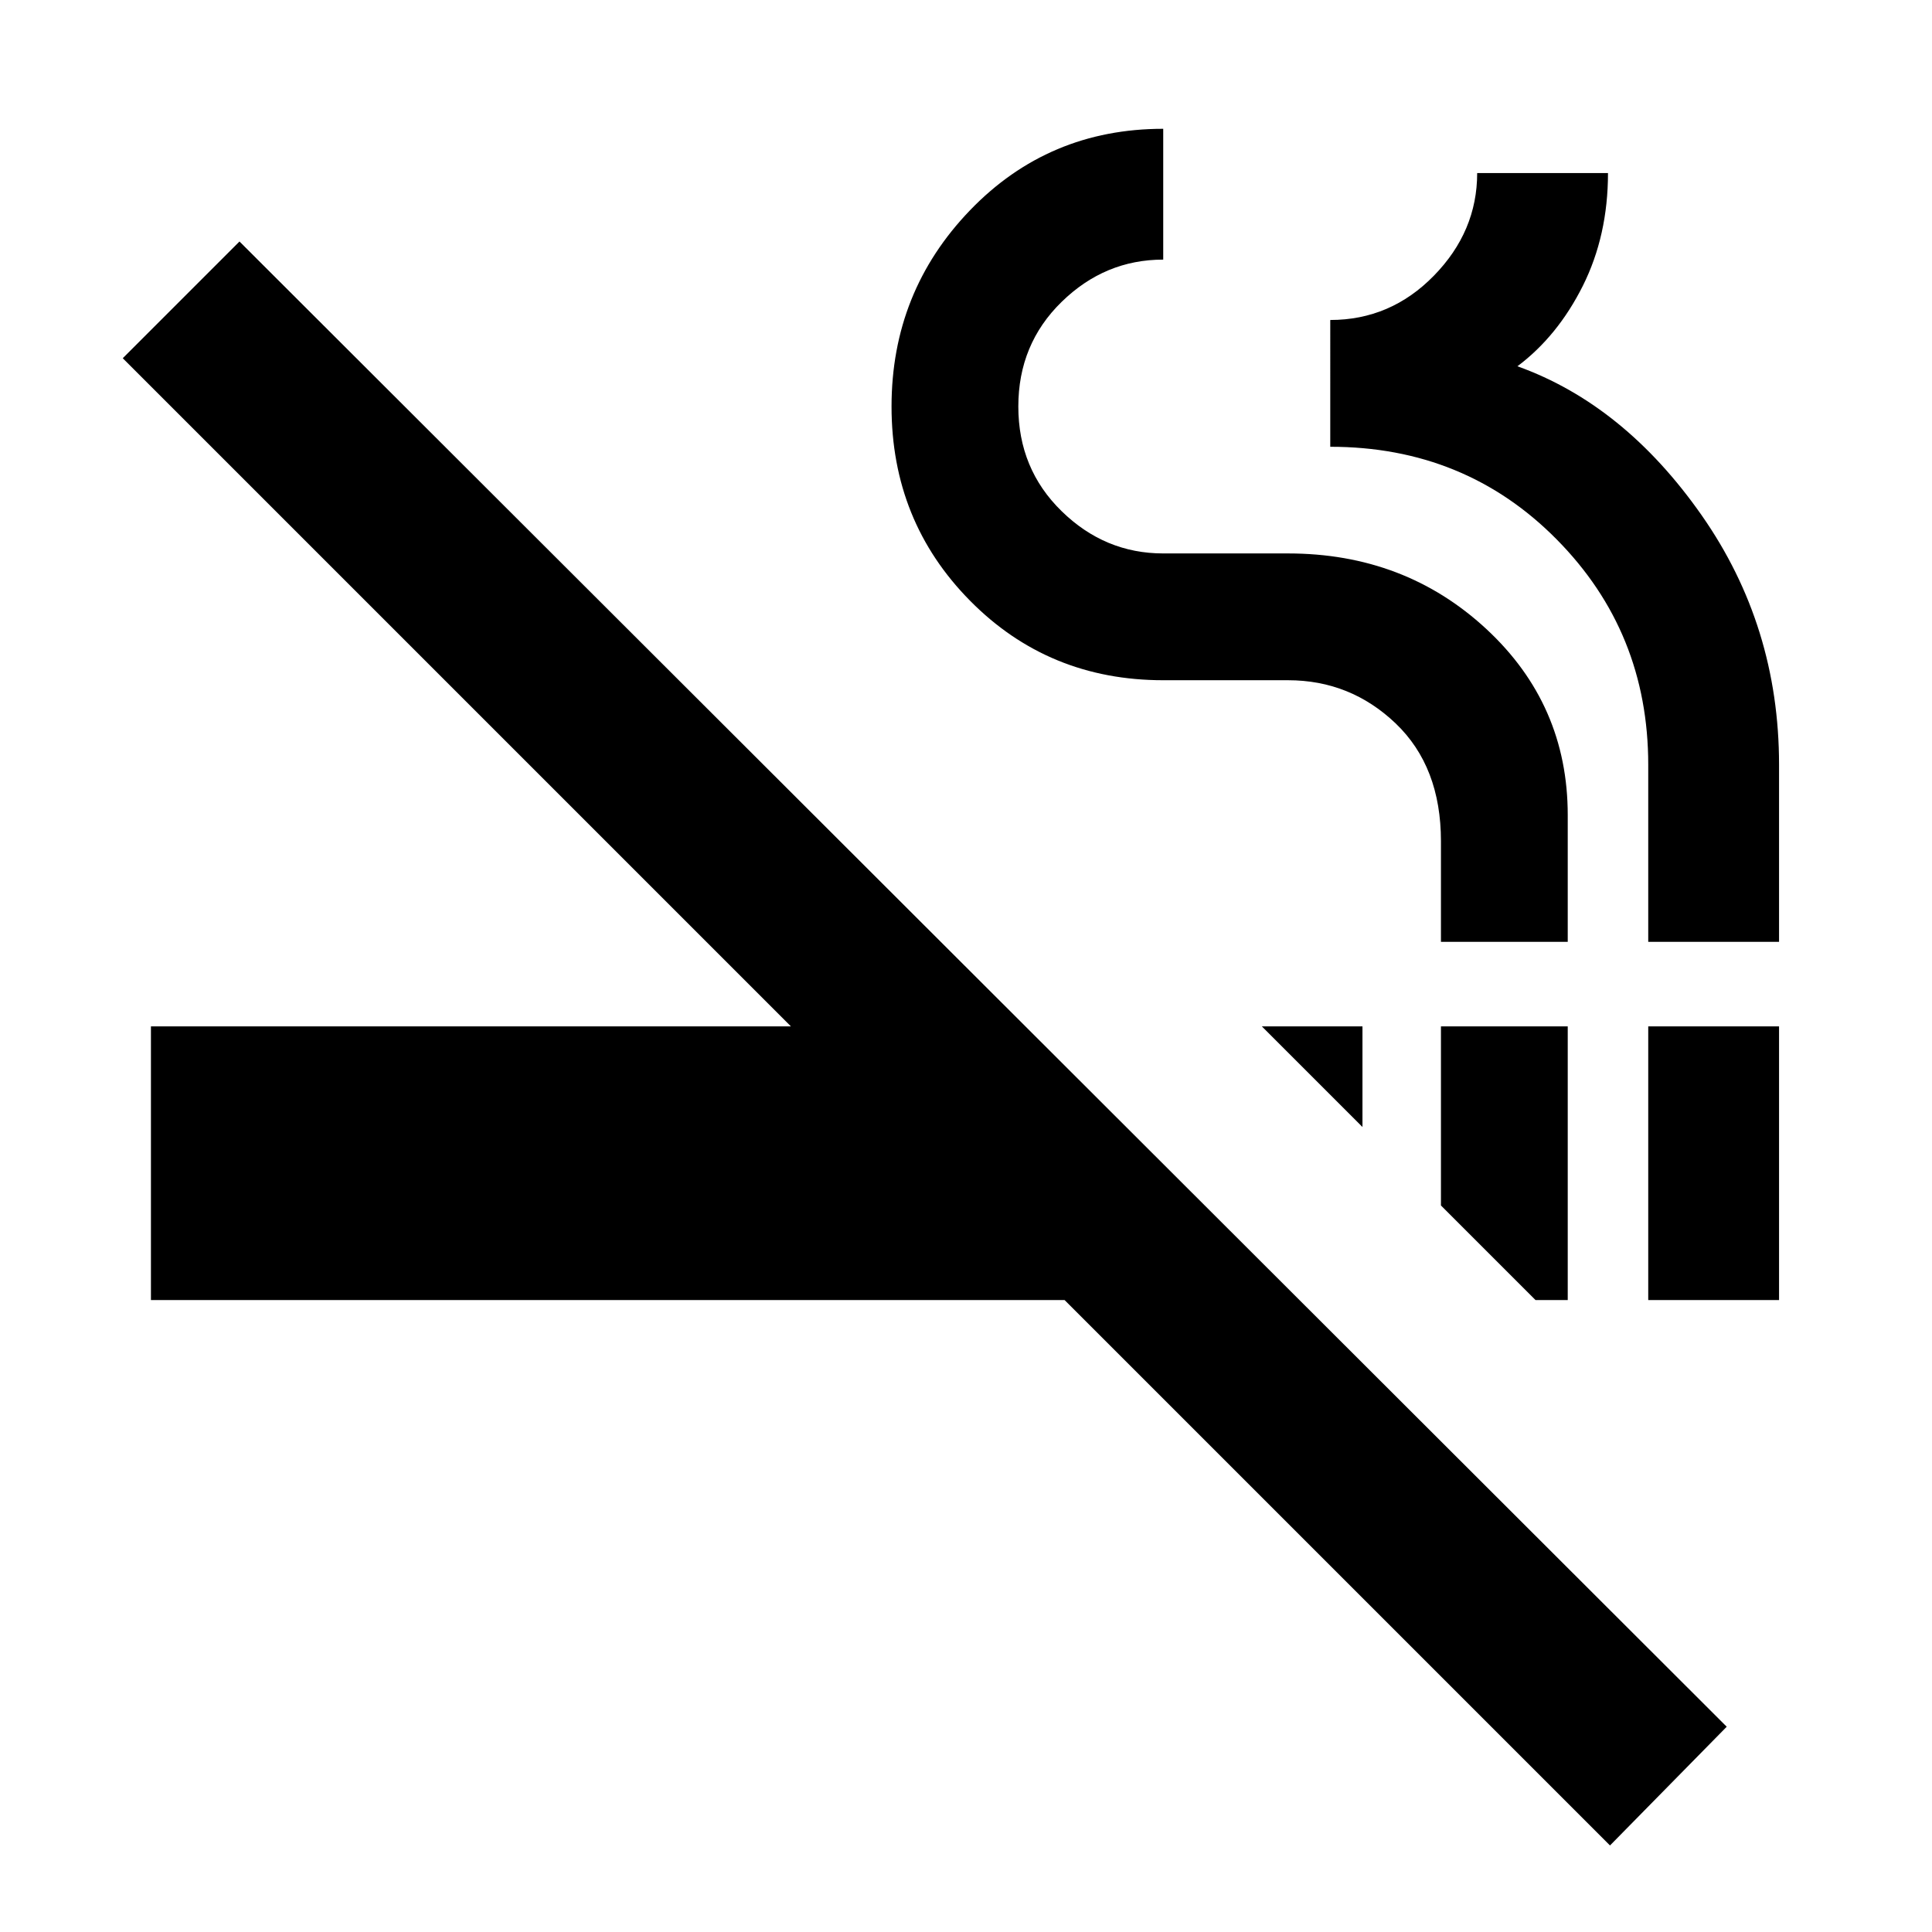 <svg xmlns="http://www.w3.org/2000/svg" height="24" width="24"><path d="M19.075 16.15 17.9 14.975V12.75h1.575v3.4ZM16.925 14l-1.25-1.25h1.25Zm3.55 2.15v-3.4H22.1v3.4ZM20 22.925l-6.775-6.775H1.875v-3.4h7.95l-8.3-8.3L2.975 3 21.45 21.45ZM17.9 11.7v-1.25q0-.925-.562-1.463Q16.775 8.45 16 8.45h-1.55q-1.425 0-2.4-.988-.975-.987-.975-2.412 0-1.425.975-2.438.975-1.012 2.4-1.012v1.625q-.725 0-1.262.525-.538.525-.538 1.3t.538 1.3q.537.525 1.262.525H16q1.45 0 2.462.937 1.013.938 1.013 2.313V11.7Zm2.575 0V9.5q0-1.65-1.138-2.8-1.137-1.15-2.812-1.15V3.975q.75 0 1.287-.55.538-.55.538-1.275h1.625q0 .775-.312 1.4-.313.625-.813 1 1.325.475 2.288 1.85.962 1.375.962 3.1v2.2Z"/></svg>